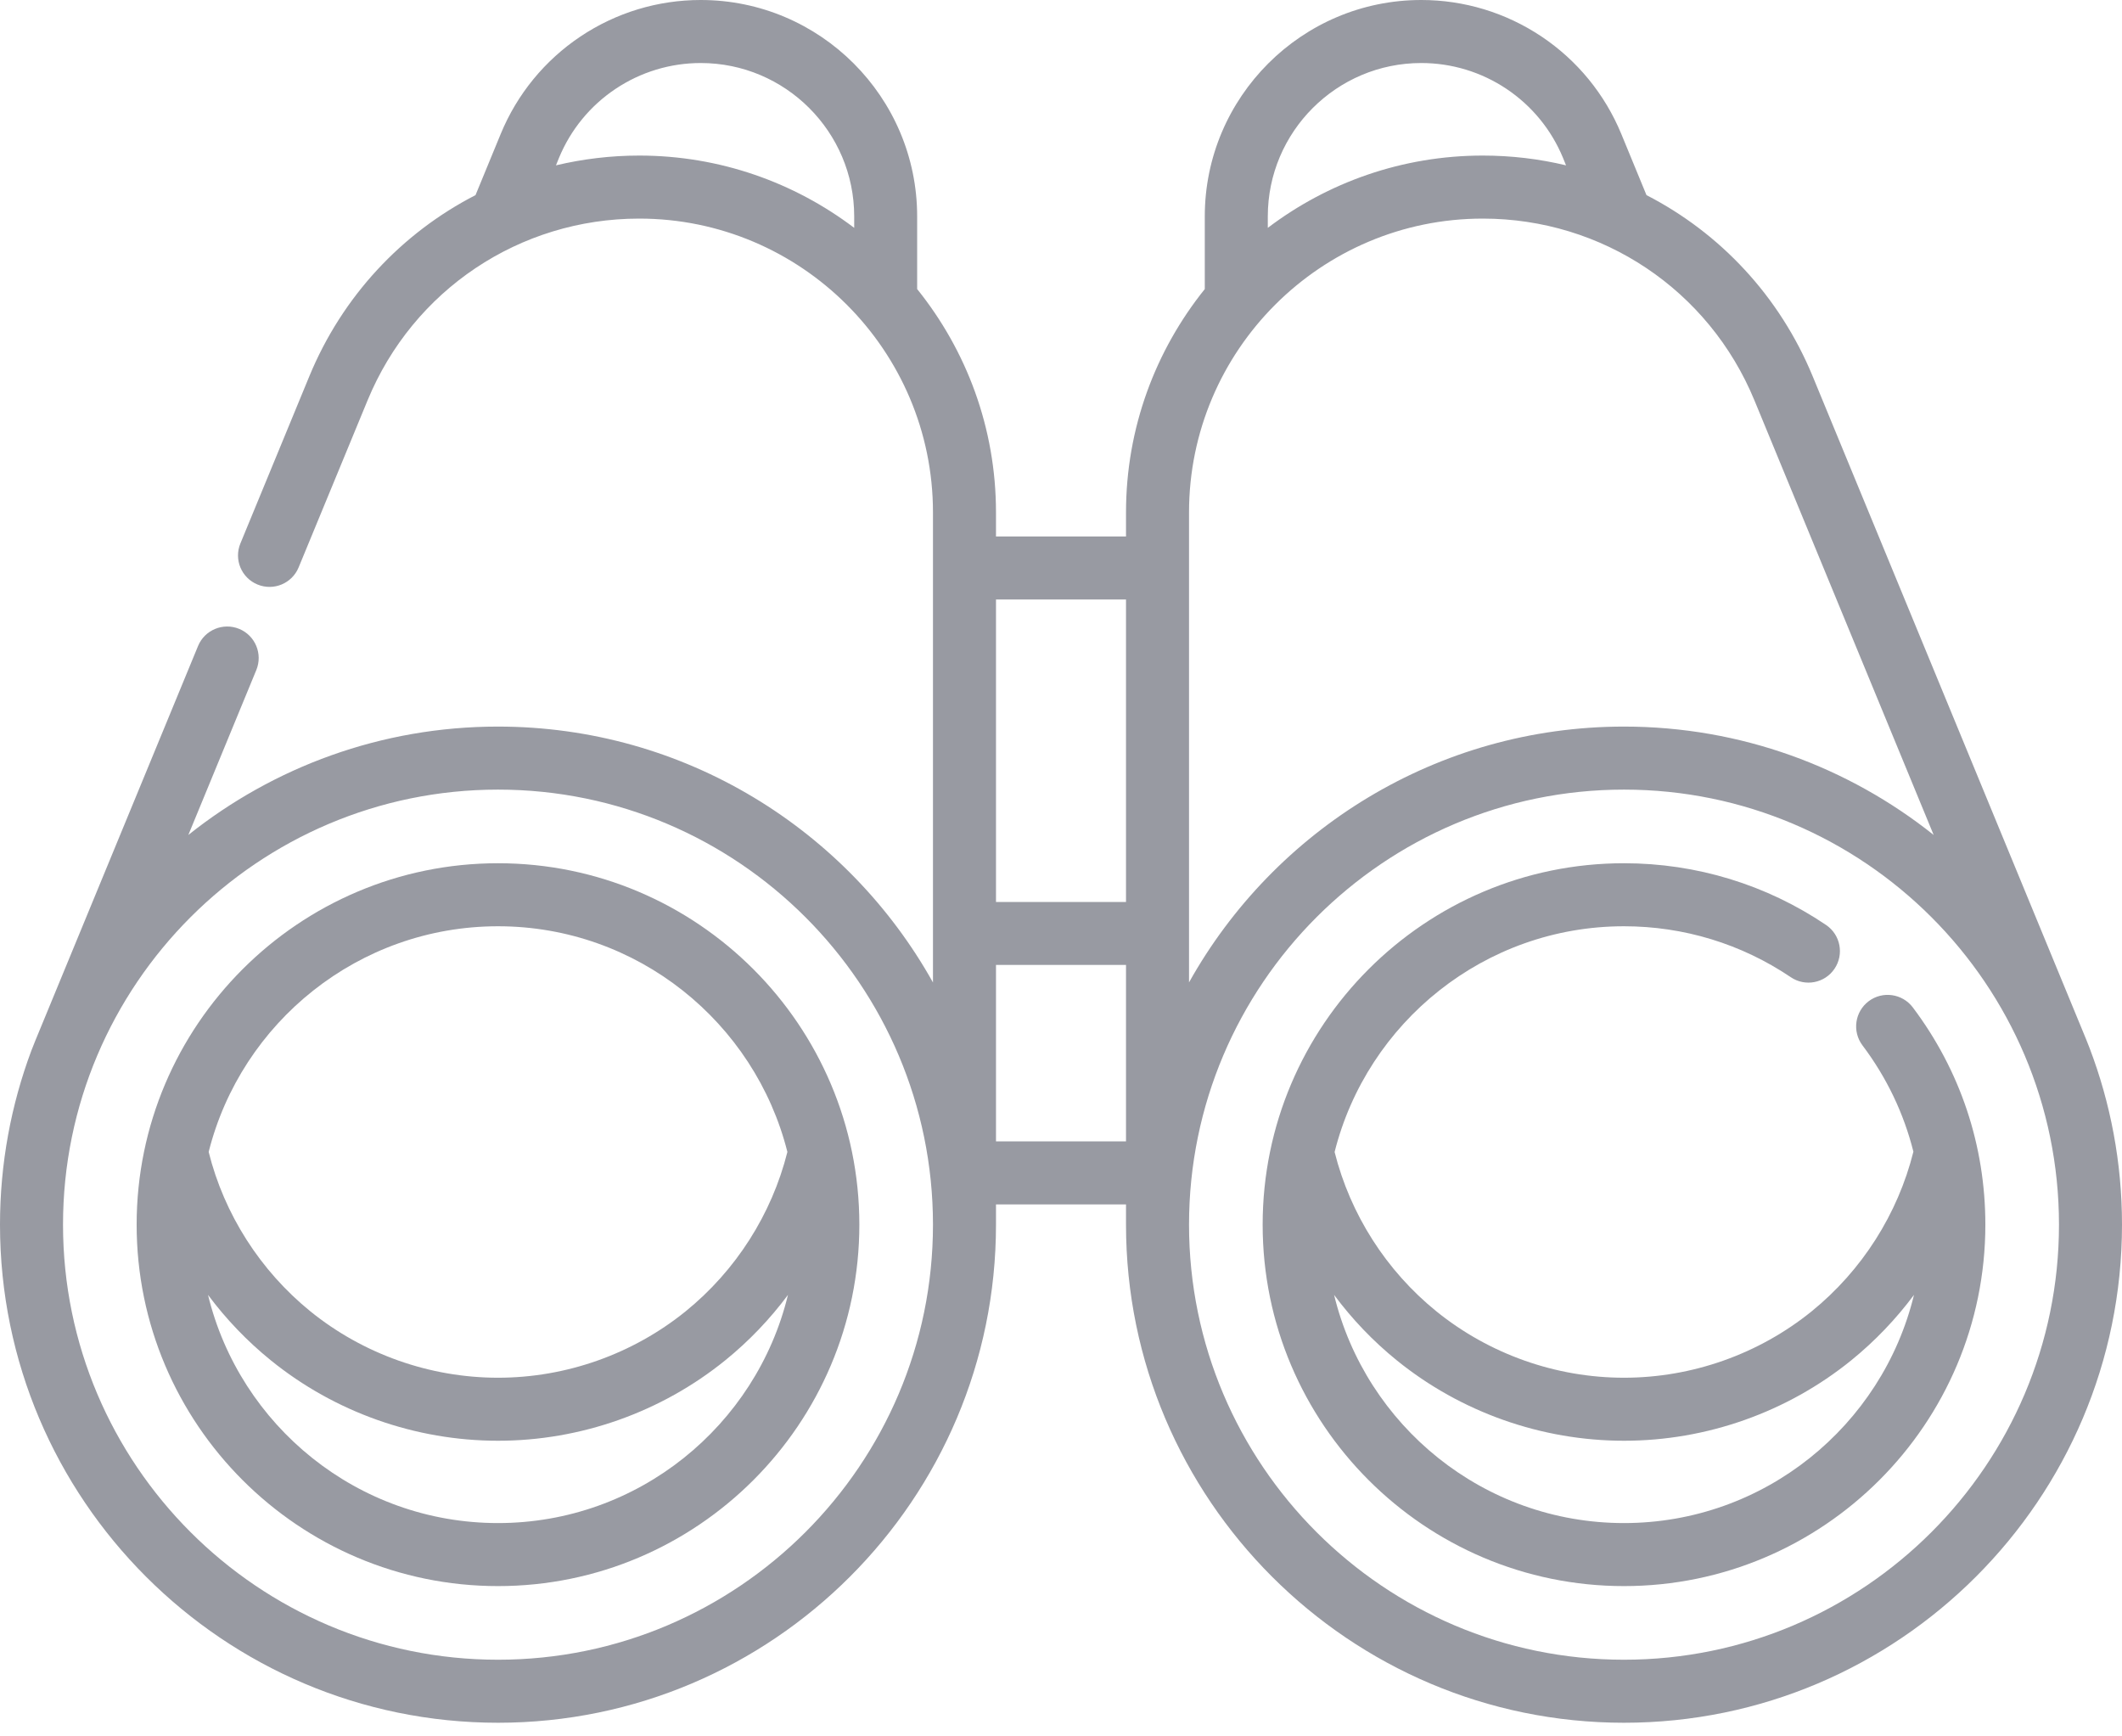 <?xml version="1.0" encoding="UTF-8"?>
<svg width="33px" height="27px" viewBox="0 0 33 27" version="1.1" xmlns="http://www.w3.org/2000/svg"
     xmlns:xlink="http://www.w3.org/1999/xlink">
    <!-- Generator: Sketch 63 (92445) - https://sketch.com -->
    <title>find</title>
    <desc>Created with Sketch.</desc>
    <g id="_Assets" stroke="none" stroke-width="1" fill="none" fill-rule="evenodd">
        <g id="iconsee" transform="translate(0, -2)" fill="#989AA2">
            <g id="find" transform="translate(0, 2)">
                <path d="M7.745,13.423 C4.646,13.423 2.125,15.944 2.125,19.043 C2.125,22.142 4.646,24.663 7.745,24.663 C10.843,24.663 13.364,22.142 13.364,19.043 C13.364,15.944 10.843,13.423 7.745,13.423 Z M7.745,14.403 C9.913,14.403 11.738,15.899 12.245,17.912 C12.002,18.881 11.444,19.757 10.662,20.391 C9.84,21.056 8.804,21.423 7.745,21.423 C6.685,21.423 5.649,21.056 4.827,20.391 C4.046,19.757 3.487,18.881 3.245,17.912 C3.751,15.899 5.576,14.403 7.745,14.403 L7.745,14.403 Z M7.745,23.683 C5.562,23.683 3.728,22.168 3.235,20.135 C3.515,20.511 3.843,20.854 4.211,21.152 C5.206,21.959 6.461,22.403 7.745,22.403 C9.028,22.403 10.283,21.959 11.279,21.152 C11.647,20.854 11.974,20.511 12.254,20.135 C11.761,22.168 9.927,23.683 7.745,23.683 L7.745,23.683 Z"
                      id="Shape"></path>
                <path d="M32.496,16.297 C32.496,16.294 32.402,16.059 32.364,15.971 L28.19,5.852 C27.676,4.605 26.749,3.622 25.605,3.034 L25.213,2.082 C24.957,1.464 24.529,0.94 23.973,0.568 C23.416,0.196 22.769,0 22.102,0 C20.246,0 18.736,1.51 18.736,3.365 L18.736,4.495 C17.971,5.447 17.511,6.654 17.511,7.968 L17.511,8.342 L15.489,8.342 L15.489,7.968 C15.489,6.654 15.029,5.447 14.263,4.495 L14.263,3.365 C14.263,1.51 12.754,0 10.898,0 C10.23,0 9.583,0.196 9.026,0.568 C8.471,0.94 8.042,1.464 7.787,2.082 L7.395,3.034 C6.251,3.622 5.324,4.605 4.81,5.852 L3.739,8.449 C3.635,8.7 3.754,8.986 4.005,9.089 C4.255,9.192 4.541,9.073 4.644,8.823 L5.716,6.226 C6.424,4.508 8.082,3.399 9.94,3.399 C12.459,3.399 14.509,5.448 14.509,7.968 L14.509,15.277 C13.184,12.905 10.648,11.298 7.744,11.298 C5.926,11.298 4.252,11.929 2.929,12.983 L3.986,10.419 C4.089,10.169 3.97,9.882 3.72,9.779 C3.47,9.676 3.183,9.795 3.08,10.045 L0.636,15.971 C0.598,16.059 0.493,16.32 0.488,16.336 C0.173,17.179 -3.66373598e-15,18.091 -3.66373598e-15,19.043 C-3.66373598e-15,23.313 3.474,26.788 7.745,26.788 C12.015,26.788 15.489,23.313 15.489,19.043 L15.489,18.728 L17.511,18.728 L17.511,19.043 C17.511,23.313 20.985,26.788 25.255,26.788 C29.526,26.788 33,23.313 33,19.043 C33,18.077 32.821,17.151 32.496,16.297 Z M9.94,2.419 C9.497,2.419 9.063,2.472 8.646,2.571 L8.693,2.455 C8.874,2.017 9.178,1.646 9.571,1.383 C9.966,1.119 10.425,0.98 10.898,0.98 C12.213,0.98 13.284,2.05 13.284,3.365 L13.284,3.543 C12.353,2.838 11.195,2.419 9.94,2.419 Z M22.102,0.98 C22.575,0.98 23.034,1.119 23.428,1.382 C23.822,1.646 24.126,2.017 24.307,2.455 L24.354,2.571 C23.937,2.471 23.503,2.419 23.06,2.419 C21.805,2.419 20.647,2.838 19.716,3.543 L19.716,3.365 C19.716,2.05 20.786,0.98 22.102,0.98 L22.102,0.98 Z M18.491,7.968 C18.491,5.448 20.54,3.399 23.06,3.399 C24.918,3.399 26.576,4.508 27.284,6.226 L30.071,12.983 C28.748,11.929 27.074,11.298 25.255,11.298 C22.351,11.298 19.816,12.905 18.491,15.276 L18.491,7.968 Z M17.511,9.322 L17.511,14.025 L15.489,14.025 L15.489,9.322 L17.511,9.322 Z M7.745,25.808 C4.014,25.808 0.98,22.773 0.98,19.043 C0.98,15.313 4.014,12.278 7.745,12.278 C11.475,12.278 14.509,15.313 14.509,19.043 C14.509,22.773 11.475,25.808 7.745,25.808 L7.745,25.808 Z M15.489,17.748 L15.489,15.004 L17.511,15.004 L17.511,17.748 L15.489,17.748 Z M25.255,25.808 C21.525,25.808 18.491,22.773 18.491,19.043 C18.491,15.313 21.525,12.278 25.255,12.278 C28.986,12.278 32.02,15.313 32.02,19.043 C32.02,22.773 28.986,25.808 25.255,25.808 Z"
                      id="Shape"></path>
                <path d="M29.061,15.568 C28.845,15.731 28.801,16.038 28.964,16.255 C29.341,16.755 29.607,17.314 29.756,17.908 C29.514,18.878 28.955,19.757 28.173,20.391 C27.351,21.056 26.315,21.423 25.255,21.423 C24.196,21.423 23.16,21.056 22.338,20.391 C21.556,19.758 20.998,18.881 20.755,17.913 C21.261,15.899 23.087,14.403 25.255,14.403 C26.185,14.403 27.082,14.677 27.849,15.195 C28.073,15.347 28.378,15.288 28.529,15.064 C28.681,14.839 28.622,14.535 28.398,14.383 C27.468,13.755 26.381,13.423 25.255,13.423 C22.157,13.423 19.636,15.944 19.636,19.043 C19.636,22.142 22.157,24.663 25.255,24.663 C28.354,24.663 30.875,22.142 30.875,19.043 C30.875,17.813 30.485,16.645 29.747,15.665 C29.584,15.449 29.277,15.406 29.061,15.568 Z M25.255,23.683 C23.073,23.683 21.239,22.168 20.747,20.135 C21.026,20.511 21.353,20.854 21.721,21.152 C22.717,21.959 23.972,22.403 25.256,22.403 C26.539,22.403 27.794,21.959 28.79,21.152 C29.157,20.854 29.485,20.511 29.765,20.135 C29.272,22.168 27.438,23.683 25.255,23.683 L25.255,23.683 Z"
                      id="Shape"></path>
            </g>
        </g>
    </g>
</svg>